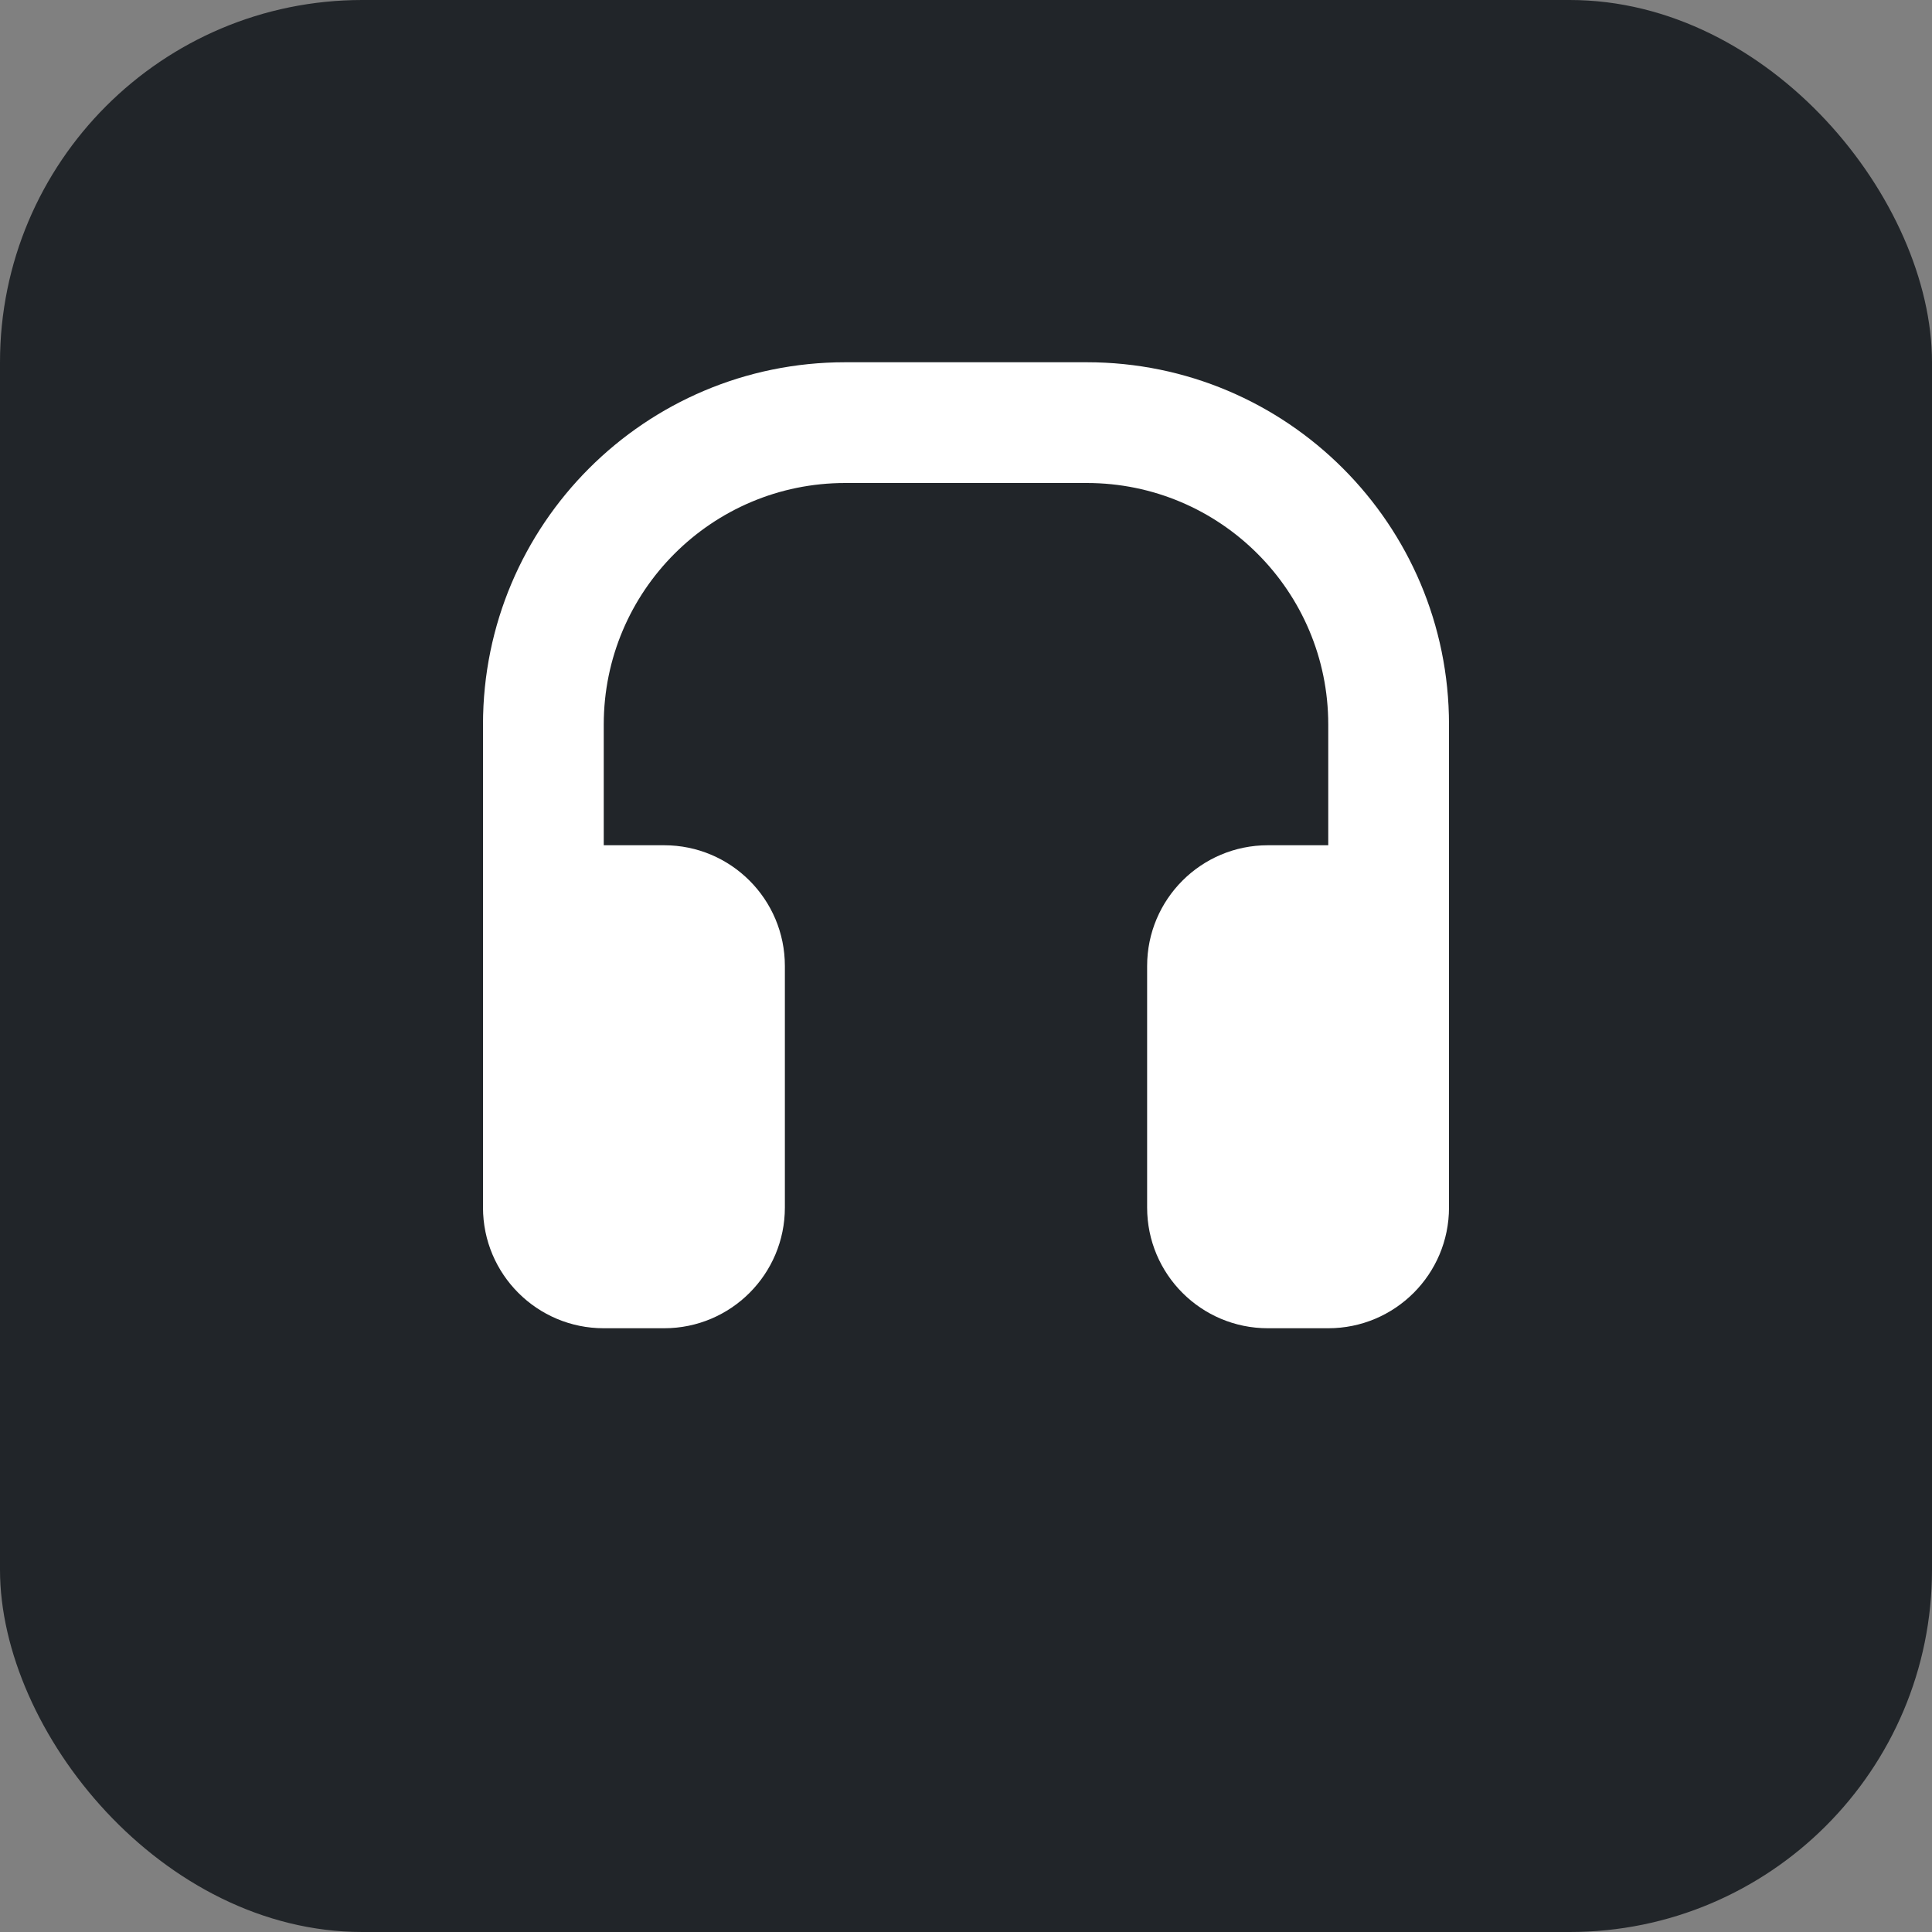 <svg xmlns="http://www.w3.org/2000/svg" width="32" height="32" viewBox="0 0 32 32" fill="none">
  <rect x="0" y="0" width="32" height="32" fill="#808080" stroke="none"/>
  <rect width="32" height="32" rx="6" fill="#212529"/>
  <path d="M8 12C8 8.686 10.686 6 14 6H18C21.314 6 24 8.686 24 12V20C24 21.105 23.105 22 22 22H21C19.895 22 19 21.105 19 20V16C19 14.895 19.895 14 21 14H22V12C22 9.791 20.209 8 18 8H14C11.791 8 10 9.791 10 12V14H11C12.105 14 13 14.895 13 16V20C13 21.105 12.105 22 11 22H10C8.895 22 8 21.105 8 20V12Z" fill="white"/>
</svg>